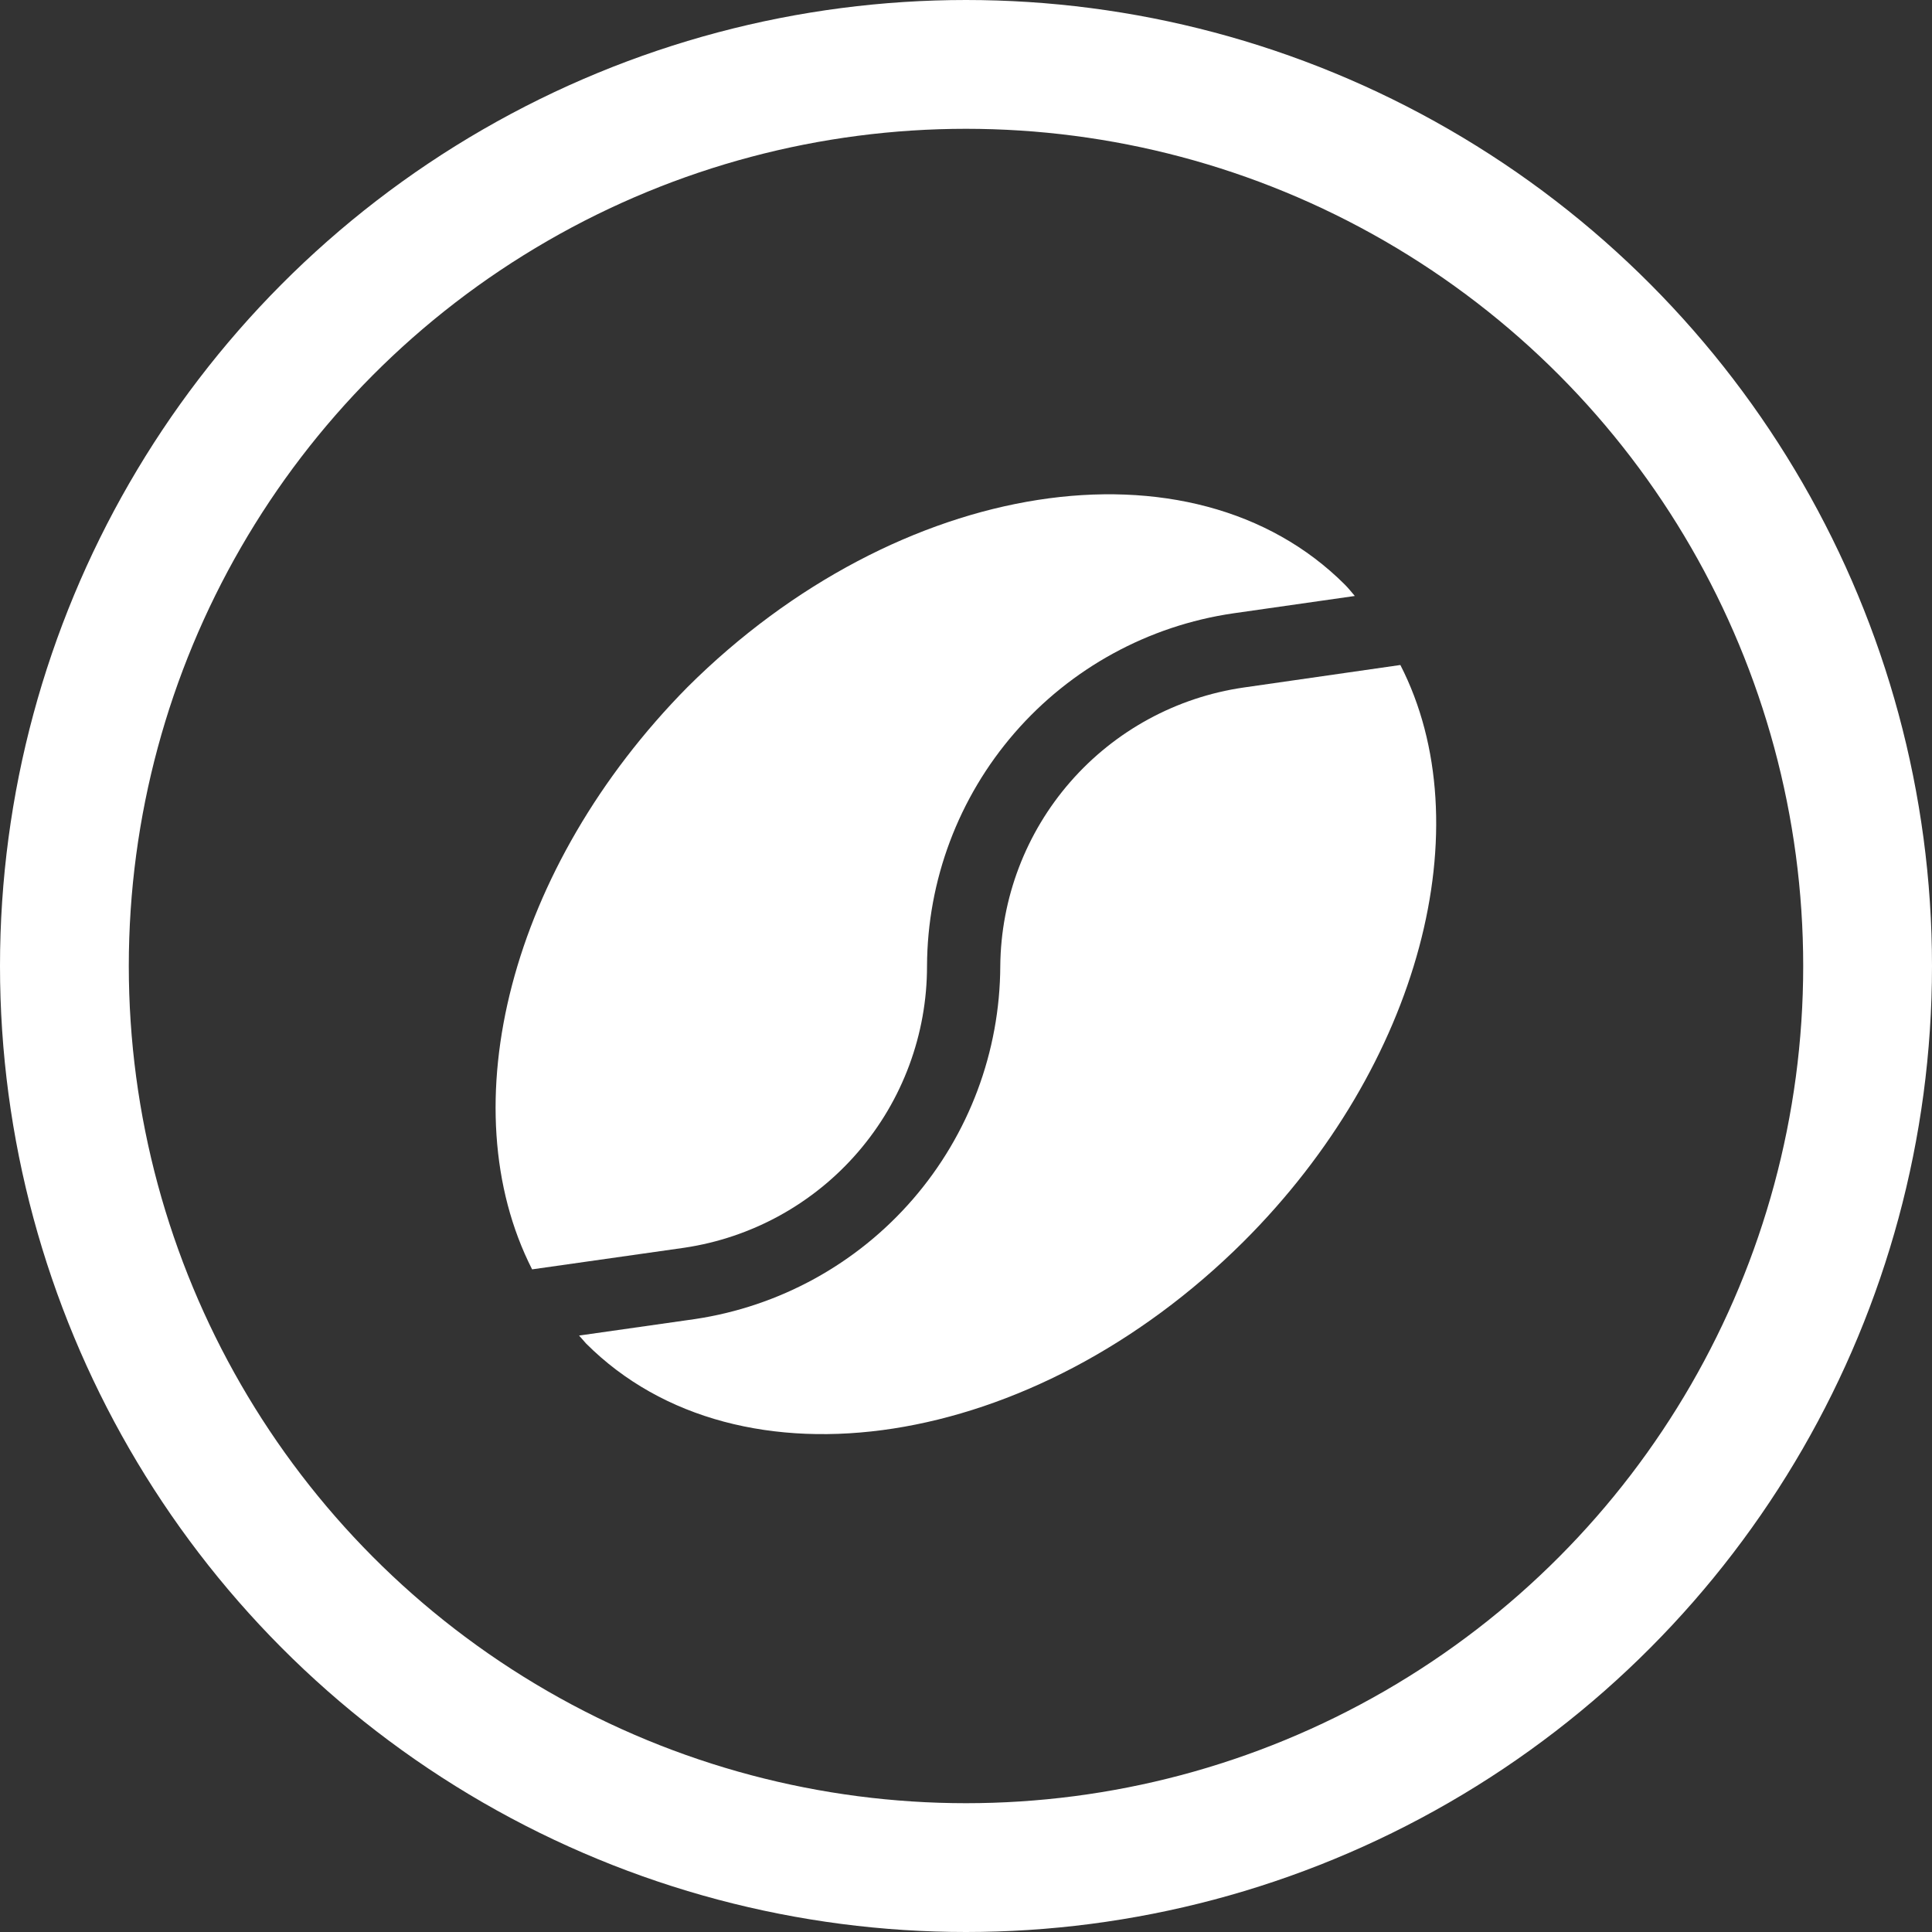 <svg width="120" height="120" viewBox="0 0 120 120" fill="none" xmlns="http://www.w3.org/2000/svg">
<rect x="0" y="0" width="120" height="120" fill="#333333" stroke="none"/>
<path d="M42.5 77.5C46.695 76.877 50.526 74.767 53.294 71.554C56.062 68.342 57.583 64.241 57.579 60C57.6 54.677 59.531 49.538 63.021 45.518C66.511 41.498 71.328 38.864 76.596 38.096L84.15 37.017C83.946 36.783 83.771 36.55 83.537 36.317C74.029 26.808 55.771 29.667 42.704 42.675C31.65 53.875 27.917 68.75 33.05 78.842L42.5 77.5Z" fill="white"/>
<path d="M62.129 60C62.11 65.322 60.184 70.462 56.7 74.486C53.217 78.51 48.407 81.152 43.142 81.933L35.967 82.954L36.404 83.45C45.913 92.958 64.171 90.129 77.237 77.121C88.233 66.154 92.083 51.25 86.979 41.304L77.237 42.704C73.07 43.31 69.255 45.386 66.485 48.558C63.714 51.73 62.169 55.788 62.129 60Z" fill="white"/>
<circle cx="60" cy="60" r="56" stroke="white" stroke-width="8"/>
</svg>

